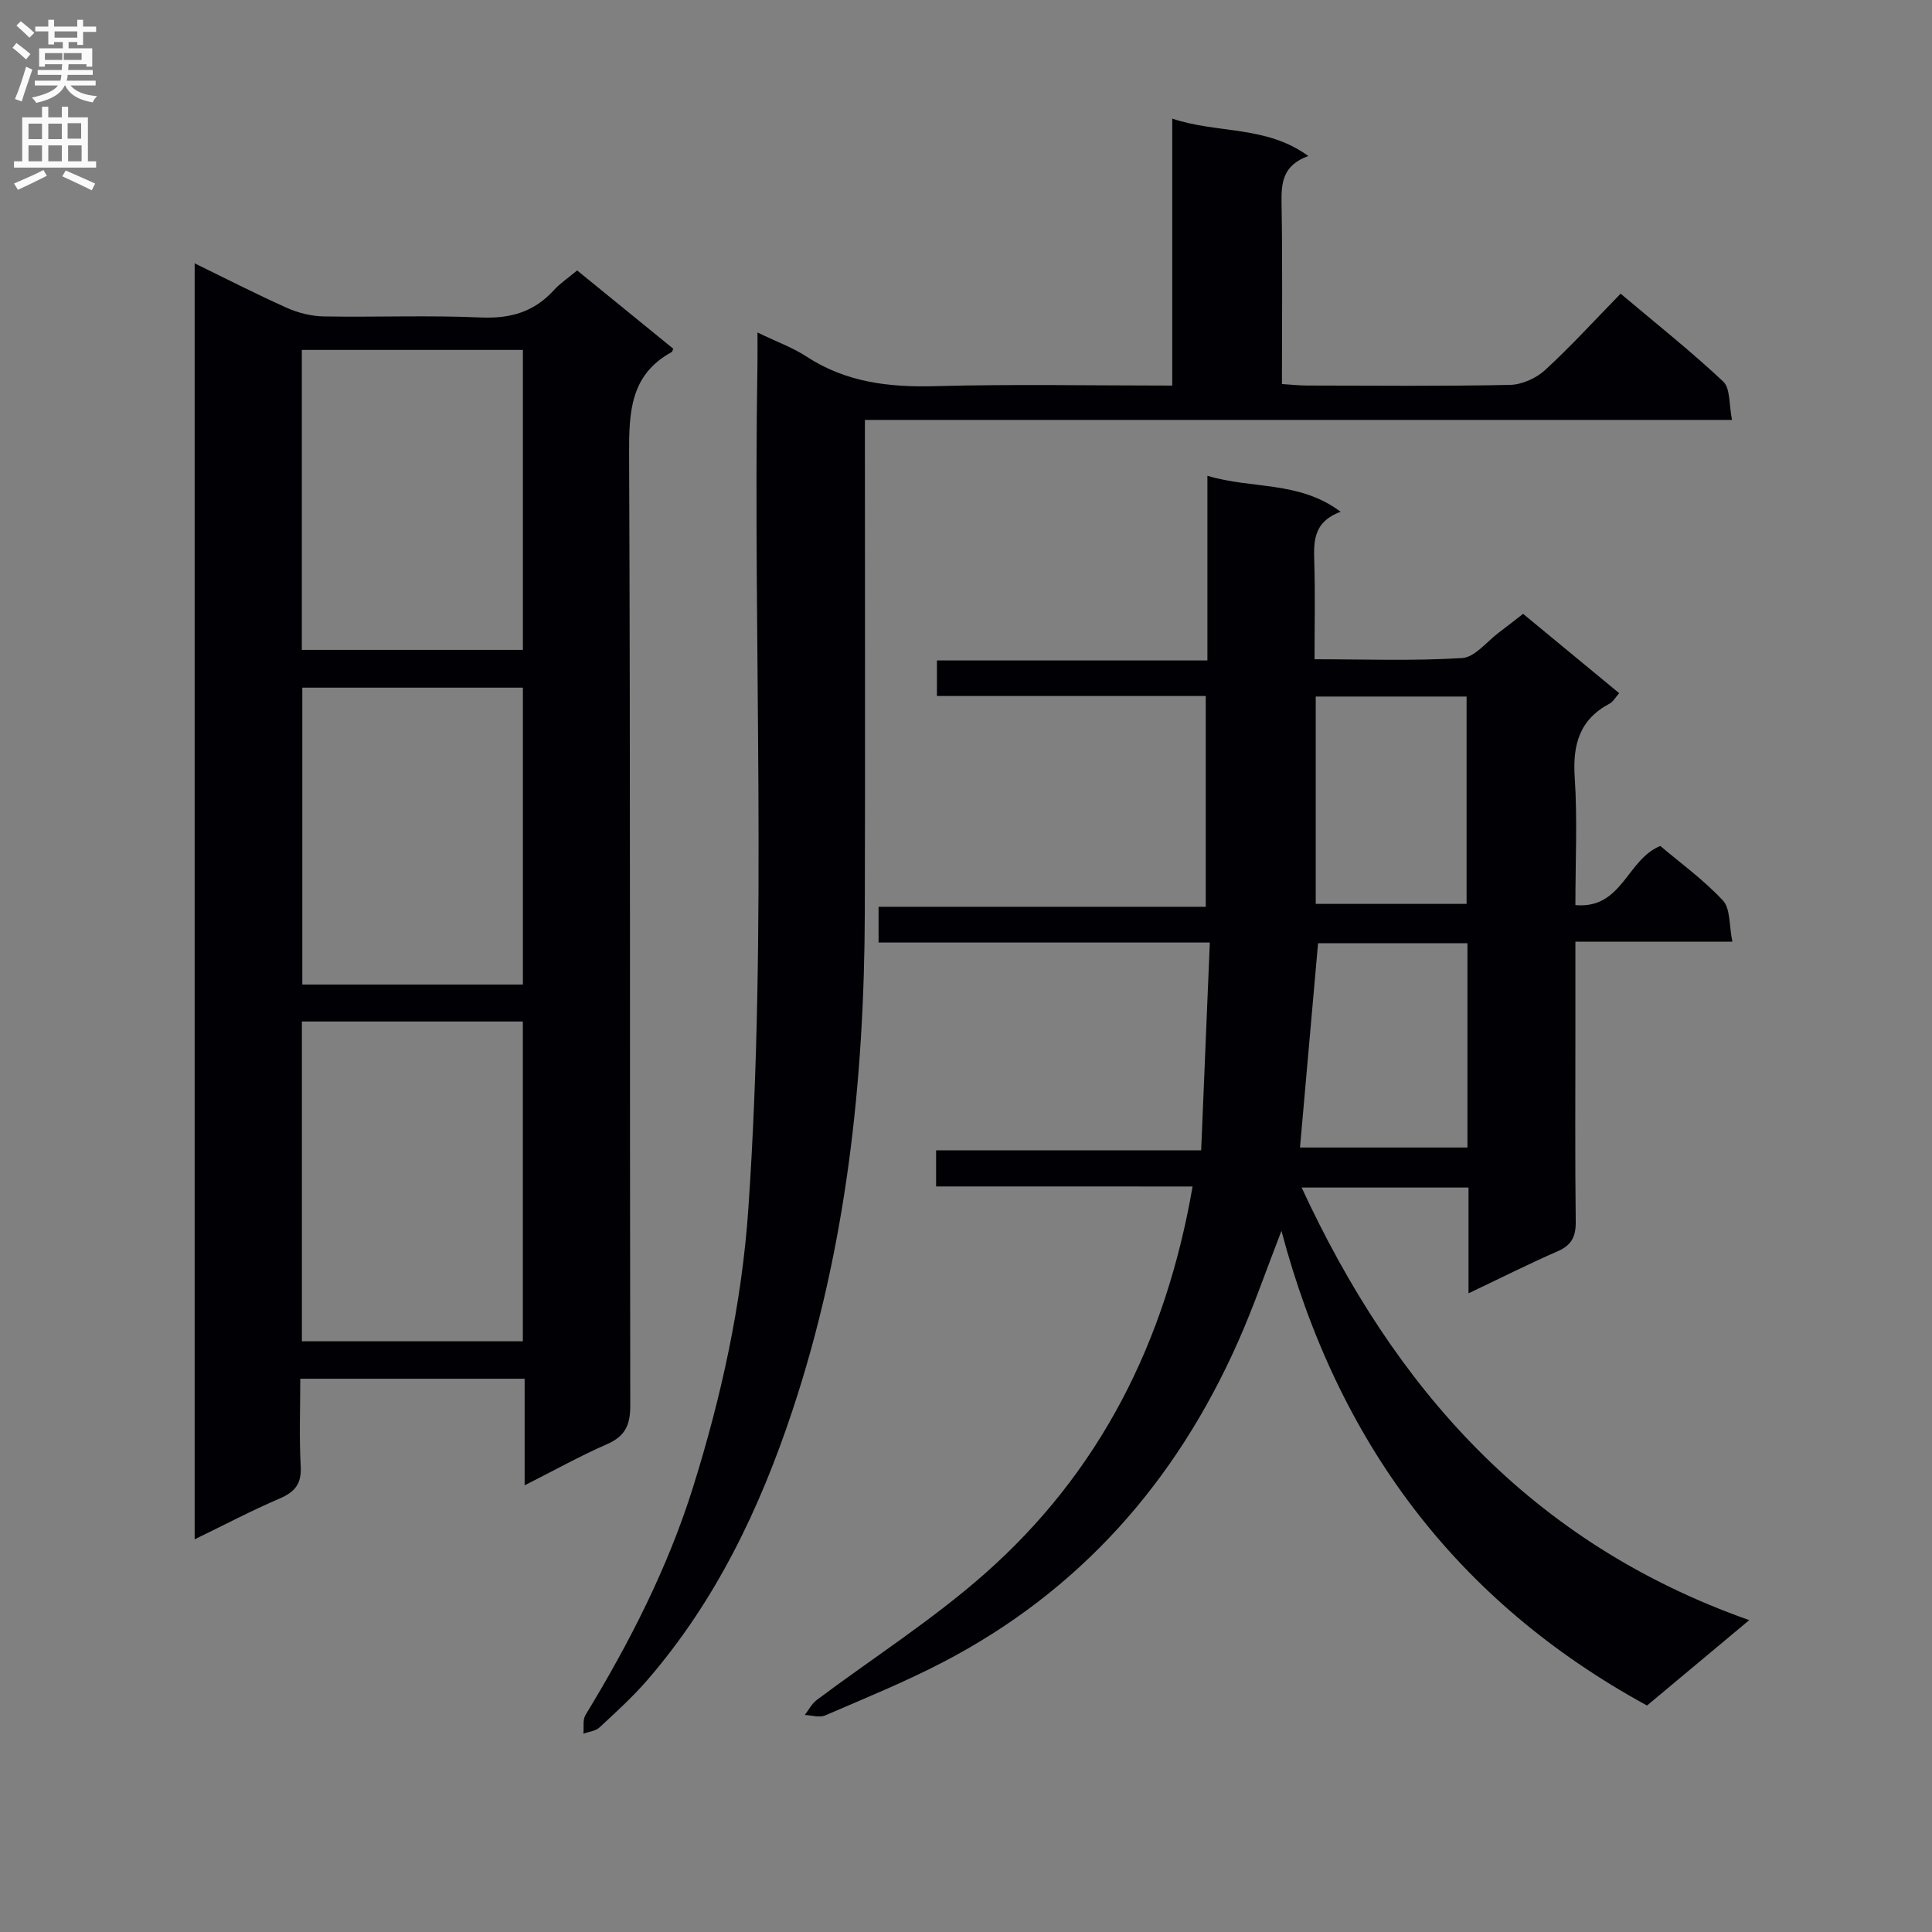 <svg enable-background="new 0 0 400 400" viewBox="0 0 400 400" xmlns="http://www.w3.org/2000/svg"><rect x="0" y="0" width="400" height="400" fill="#808080" stroke="none"/><g fill="#010105"><path d="m193.81 245.64c0-3.12 0-5.08 0-7.48h54.88c.6-14.37 1.18-28.37 1.79-43.02-23.21 0-45.75 0-68.58 0 0-2.69 0-4.76 0-7.4h67.74c0-14.77 0-28.97 0-43.64-18.45 0-36.87 0-55.66 0 0-2.51 0-4.58 0-7.36h56c0-12.97 0-25.24 0-38.24 9.21 2.81 18.94.98 27.59 7.46-5.91 2.18-5.57 6.46-5.45 10.85.18 6.32.04 12.64.04 19.68 10.4 0 20.52.38 30.58-.25 2.64-.17 5.1-3.43 7.61-5.3 1.59-1.18 3.15-2.43 4.99-3.85 6.63 5.47 13.13 10.84 19.89 16.42-.72.82-1.21 1.75-1.97 2.16-6.26 3.31-7.68 8.52-7.23 15.28.57 8.59.14 17.25.14 26.44 9.7.87 10.62-9.43 17.58-12.24 4.08 3.46 8.95 6.98 12.96 11.29 1.58 1.69 1.26 5.15 1.96 8.53-11.21 0-21.61 0-32.5 0v18.96c0 13-.09 26 .07 38.99.04 3.07-.83 4.87-3.74 6.14-6.05 2.64-11.95 5.62-18.46 8.71 0-7.58 0-14.51 0-21.9-11.58 0-22.79 0-34.55 0 19.19 41.47 47.3 73.54 92.67 89.56-7.81 6.53-14.48 12.1-21.16 17.68-39.64-21.64-64.12-54.68-75.69-98.27-3.18 8.17-5.78 15.76-9.03 23.06-12.84 28.9-32.72 51.47-60.94 66.18-7.94 4.14-16.27 7.53-24.5 11.08-1.17.51-2.8-.03-4.22-.09.81-1.05 1.45-2.34 2.47-3.1 11.55-8.66 23.83-16.49 34.63-26 23.97-21.09 37.63-48.14 43.19-80.32-17.71-.01-35.21-.01-53.1-.01zm110.01-50.36c-10.69 0-20.91 0-30.93 0-1.26 14.29-2.5 28.29-3.74 42.3h34.67c0-14.2 0-27.99 0-42.3zm-31.41-51.07v42.93h31.23c0-14.54 0-28.64 0-42.93-10.43 0-20.55 0-31.23 0z"/><path d="m40.3 54.52c6.64 3.24 12.79 6.4 19.1 9.22 2.34 1.05 5.05 1.72 7.61 1.77 10.83.19 21.68-.27 32.49.22 6.11.27 11.03-1.11 15.14-5.62 1.33-1.46 3.03-2.59 4.85-4.12 6.65 5.42 13.31 10.84 19.89 16.2-.16.4-.18.63-.28.68-8.63 4.7-8.88 12.44-8.85 21.17.28 65.65.12 131.31.24 196.97.01 4-1.04 6.34-4.79 7.98-5.58 2.44-10.92 5.42-17.08 8.53 0-7.81 0-14.75 0-22.07-15.52 0-30.58 0-46.45 0 0 5.97-.24 12.08.09 18.16.2 3.64-1.24 5.31-4.42 6.67-5.78 2.47-11.35 5.42-17.54 8.42 0-88.22 0-175.84 0-264.18zm67.95 223.18c0-22.23 0-44.13 0-66.21-15.4 0-30.47 0-45.75 0v66.21zm-45.76-205.25v62.1h45.77c0-20.78 0-41.31 0-62.1-15.37 0-30.41 0-45.77 0zm45.77 131.39c0-20.84 0-41.1 0-61.47-15.41 0-30.49 0-45.67 0v61.47z"/><path d="m156.83 68.84c3.97 1.92 7.29 3.11 10.16 4.99 8.18 5.34 17.08 6.38 26.63 6.12 16.14-.44 32.3-.12 49.08-.12 0-18.32 0-36.37 0-55.27 9.49 3.17 19.41 1.35 28.17 7.74-5.35 1.94-5.61 5.6-5.54 9.85.22 12.3.08 24.61.08 37.36 2.02.13 3.61.31 5.2.31 14 .02 28 .16 41.99-.13 2.48-.05 5.43-1.36 7.28-3.06 5.37-4.93 10.3-10.35 15.65-15.83 7.41 6.25 14.59 11.94 21.24 18.19 1.51 1.42 1.18 4.81 1.83 7.95-60.18 0-119.58 0-179.53 0v5.88c0 32 .07 64-.02 95.99-.1 35.08-3.84 69.66-14.96 103.15-6.76 20.38-15.9 39.5-30.07 55.88-3.04 3.51-6.51 6.66-9.93 9.83-.8.74-2.18.86-3.3 1.26.12-1.3-.18-2.86.43-3.86 9.1-14.95 17.04-30.46 22.28-47.2 5.86-18.75 10.07-37.86 11.43-57.51 4.01-58.25.93-116.57 1.89-174.85.03-1.99.01-3.97.01-6.67z"/></g><path d="m2.6 9.9.8-1c.9.7 1.9 1.4 2.9 2.3l-.9 1.1c-1.1-1-2-1.8-2.8-2.4zm.5 10.6c.9-2.1 1.6-4.3 2.3-6.7.4.2.8.4 1.3.6-.7 2.1-1.5 4.3-2.2 6.6zm.3-15.2.9-.9c1 .8 2 1.6 2.8 2.4l-1 1c-.9-.9-1.8-1.7-2.7-2.5zm12.6-1.2h1.2v1.4h2.7v1.1h-2.7v2.7h-1.2v-.6h-1.8v1.3h4.9v3.8h-1.2v-.5h-3.7c0 .4-.1.9-.1 1.2h5.1v1h-5.2c0 .5-.1.9-.2 1.2h6v1h-5.2c1.1 1.3 2.9 2 5.5 2.2-.4.4-.7.8-.9 1.3-2.9-.5-4.8-1.6-5.7-3.5h-.1c-.8 1.7-2.7 2.9-5.9 3.6-.2-.4-.6-.8-.9-1.1 2.8-.6 4.6-1.4 5.4-2.5h-4.8v-1h5.3c.1-.3.2-.7.2-1.2h-4.9v-1h5c0-.4 0-.8.1-1.2h-3.6v.5h-1.2v-3.8h4.9v-1.3h-1.8v.5h-1.2v-2.7h-2.7v-1h2.7v-1.4h1.2v1.4h4.8zm-6.7 8.3h3.6c0-.4 0-.9 0-1.4h-3.6zm1.9-4.6h4.8v-1.3h-4.7v1.3zm6.7 3.2h-4.7v1.4h3.7v-1.4z" fill="#fbfafa"/><path d="m8.7 22.1h1.3v2.2h2.8v-2.2h1.3v2.2h4.1v9.1h1.7v1.3h-17v-1.3h1.7v-9.1h4.1zm.3 13.1.7 1.2c-1.8.9-3.8 1.9-6 2.9-.2-.4-.5-.8-.8-1.3 2.3-1 4.4-1.9 6.1-2.8zm-3.1-6.4h2.8v-3.2h-2.8zm0 4.6h2.8v-3.3h-2.8zm4.1-4.6h2.8v-3.2h-2.8zm0 4.6h2.8v-3.3h-2.8zm3.6 1.9c2.1.9 4.1 1.8 6.1 2.7l-.7 1.4c-2.2-1.1-4.2-2-6.1-2.9zm3.2-9.8h-2.8v3.2h2.8v-3.1zm-2.7 7.9h2.8v-3.3h-2.8z" fill="#fbfafa"/></svg>